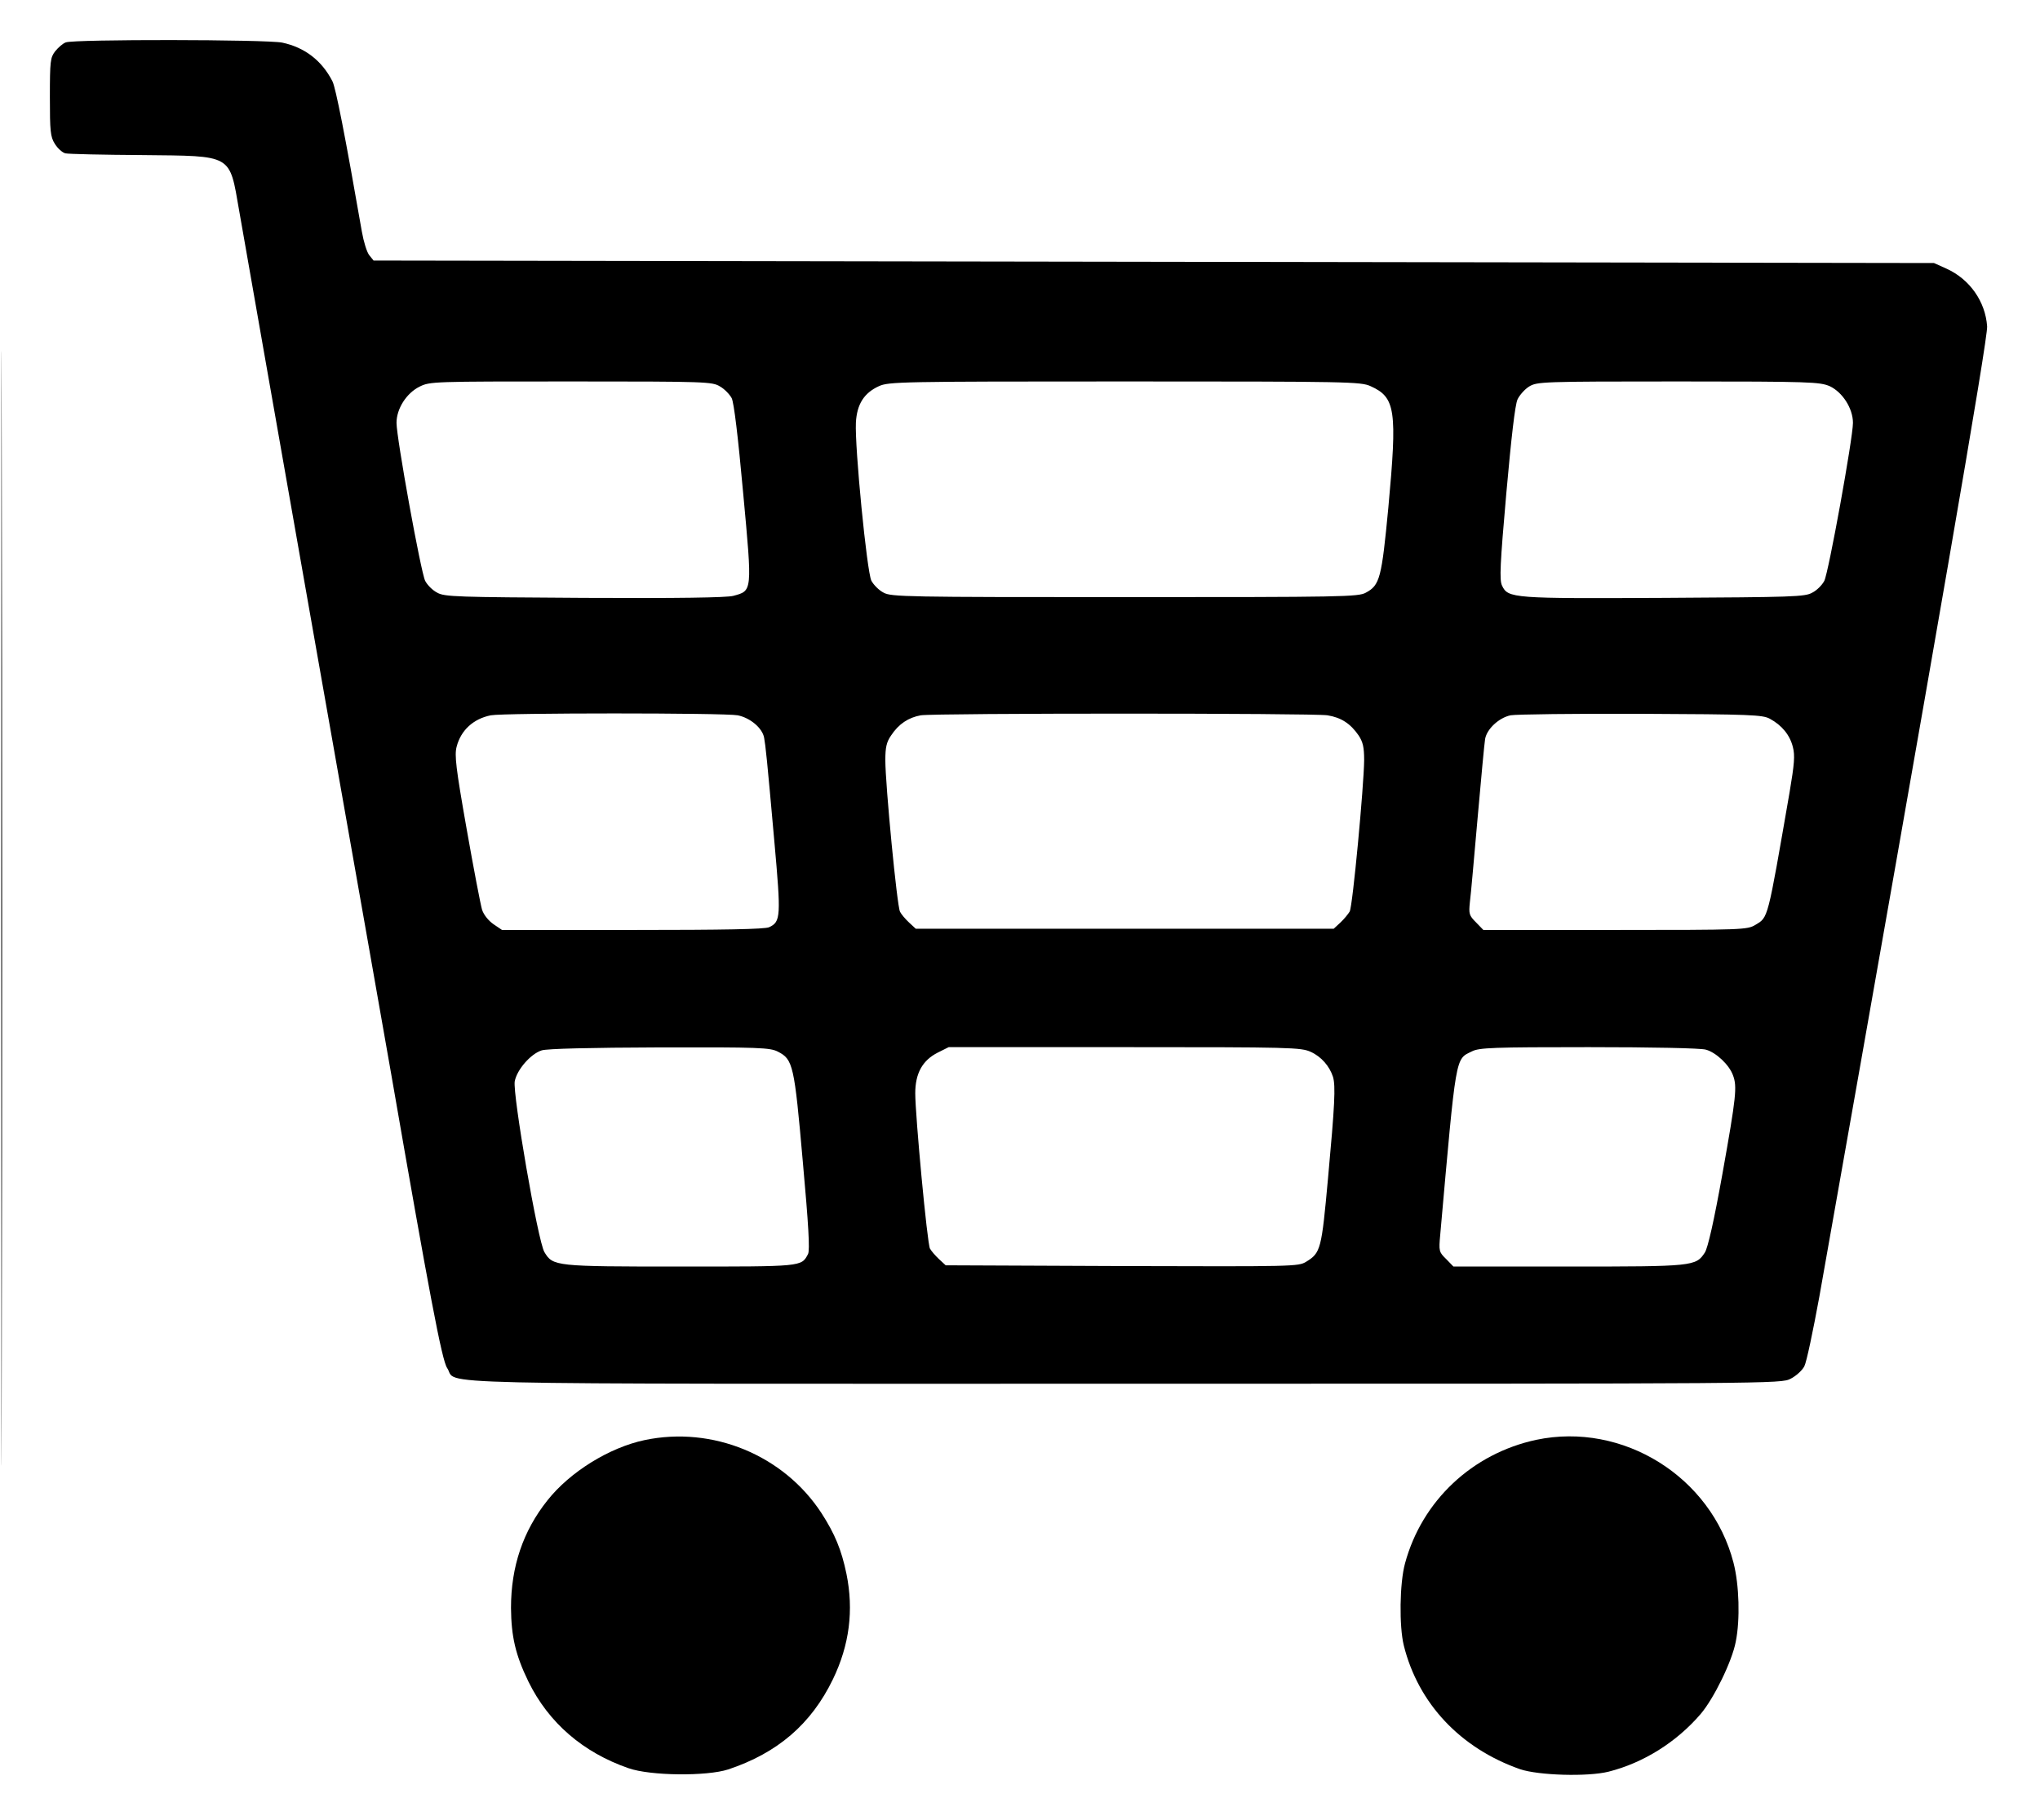 <?xml version="1.0" standalone="no"?>
<!DOCTYPE svg PUBLIC "-//W3C//DTD SVG 20010904//EN"
 "http://www.w3.org/TR/2001/REC-SVG-20010904/DTD/svg10.dtd">
<svg version="1.0" xmlns="http://www.w3.org/2000/svg"
 width="818pt" height="730pt" viewBox="0 0 818 730"
 preserveAspectRatio="xMidYMid meet">

<g transform="translate(0,730) scale(0.1,-0.1)"
fill="#000000" stroke="none">
<path d="M5 3655 c0 -1991 1 -2804 2 -1807 2 998 2 2627 0 3620 -1 994 -2 178
-2 -1813z"/>
<path d="M264 7130 c-12 -4 -31 -21 -43 -36 -19 -25 -21 -38 -21 -183 0 -137
2 -160 20 -188 11 -18 30 -35 42 -38 13 -3 151 -6 308 -7 366 -4 349 6 389
-223 11 -66 149 -847 305 -1735 157 -888 294 -1667 305 -1730 152 -876 203
-1147 224 -1177 47 -69 -193 -63 2718 -63 2614 0 2630 0 2669 20 22 11 47 34
55 50 9 17 35 142 60 278 477 2692 676 3843 673 3893 -7 100 -70 189 -162 231
l-51 23 -3128 5 -3129 5 -17 21 c-10 12 -23 55 -30 95 -67 385 -105 578 -118
603 -43 84 -112 136 -201 155 -63 13 -836 14 -868 1z m2623 -1380 c18 -10 39
-32 47 -47 9 -19 25 -149 46 -381 37 -399 37 -391 -40 -412 -27 -7 -221 -10
-598 -8 -510 3 -560 4 -589 21 -18 9 -39 30 -48 47 -17 32 -115 573 -115 634
0 57 40 119 92 145 42 21 53 21 608 21 543 0 566 -1 597 -20z m2609 1 c100
-45 107 -96 71 -487 -27 -283 -34 -311 -90 -341 -30 -17 -92 -18 -967 -18
-875 0 -937 1 -967 18 -18 9 -40 31 -49 48 -18 36 -67 537 -62 634 4 74 33
119 92 146 39 18 86 19 986 19 900 0 947 -1 986 -19z m1841 0 c51 -24 93 -89
93 -147 0 -61 -98 -602 -115 -634 -9 -17 -30 -38 -48 -47 -29 -17 -79 -18
-593 -21 -608 -3 -627 -2 -651 49 -11 22 -8 86 17 370 20 224 35 355 45 377 8
17 29 41 47 52 32 19 51 20 598 20 532 0 567 -2 607 -19z m-4379 -1320 c50
-10 99 -51 106 -90 6 -34 11 -78 41 -416 27 -302 26 -322 -21 -344 -18 -8
-181 -11 -548 -11 l-523 0 -34 23 c-20 14 -39 37 -46 58 -6 20 -34 166 -62
325 -43 244 -49 295 -40 329 17 66 67 112 137 126 52 10 938 10 990 0z m2365
0 c55 -9 92 -33 125 -81 17 -26 22 -47 22 -99 -1 -102 -46 -586 -58 -607 -6
-10 -22 -30 -37 -44 l-27 -25 -838 0 -838 0 -27 25 c-15 14 -31 33 -36 43 -12
20 -59 511 -59 608 0 52 5 73 23 99 31 47 70 72 119 81 60 9 1572 9 1631 0z
m1774 -14 c48 -26 80 -65 92 -113 9 -34 6 -68 -13 -181 -90 -519 -85 -501
-138 -533 -32 -19 -49 -20 -561 -20 l-529 0 -29 30 c-28 28 -30 34 -25 82 4
29 17 181 31 338 14 157 27 299 30 316 7 40 55 85 102 95 21 4 256 7 523 6
442 -2 488 -4 517 -20z m-3978 -1335 c61 -31 66 -53 100 -440 23 -254 29 -357
21 -372 -27 -51 -21 -50 -513 -50 -501 0 -510 1 -544 58 -26 42 -128 635 -119
685 9 47 64 110 108 124 21 7 197 11 473 12 400 1 443 -1 474 -17z m2137 -1
c42 -19 75 -57 89 -100 11 -37 7 -114 -20 -408 -26 -285 -29 -298 -88 -334
-31 -19 -52 -19 -739 -17 l-706 3 -27 25 c-15 14 -31 33 -36 42 -11 20 -59
533 -59 623 0 80 29 132 90 163 l44 22 706 0 c666 0 707 -1 746 -19z m1584 9
c41 -11 94 -61 109 -103 17 -45 13 -85 -42 -393 -34 -190 -59 -300 -71 -318
-36 -55 -45 -56 -546 -56 l-462 0 -29 30 c-29 28 -30 32 -24 97 65 732 60 703
127 736 29 15 85 17 468 17 255 0 450 -4 470 -10z"/>
<path d="M2585 1524 c-142 -30 -300 -128 -390 -242 -98 -123 -146 -266 -146
-431 1 -115 18 -189 70 -296 81 -165 219 -284 401 -347 88 -31 314 -33 400 -5
198 66 333 182 420 362 66 137 84 276 54 423 -20 96 -46 159 -100 243 -152
233 -437 350 -709 293z"/>
<path d="M6160 1525 c-256 -55 -458 -244 -526 -495 -22 -80 -24 -253 -5 -330
58 -233 227 -412 466 -496 74 -25 271 -31 355 -10 139 35 272 118 369 231 53
62 126 211 141 290 18 89 14 228 -9 317 -89 345 -444 566 -791 493z"/>
</g>
</svg>
